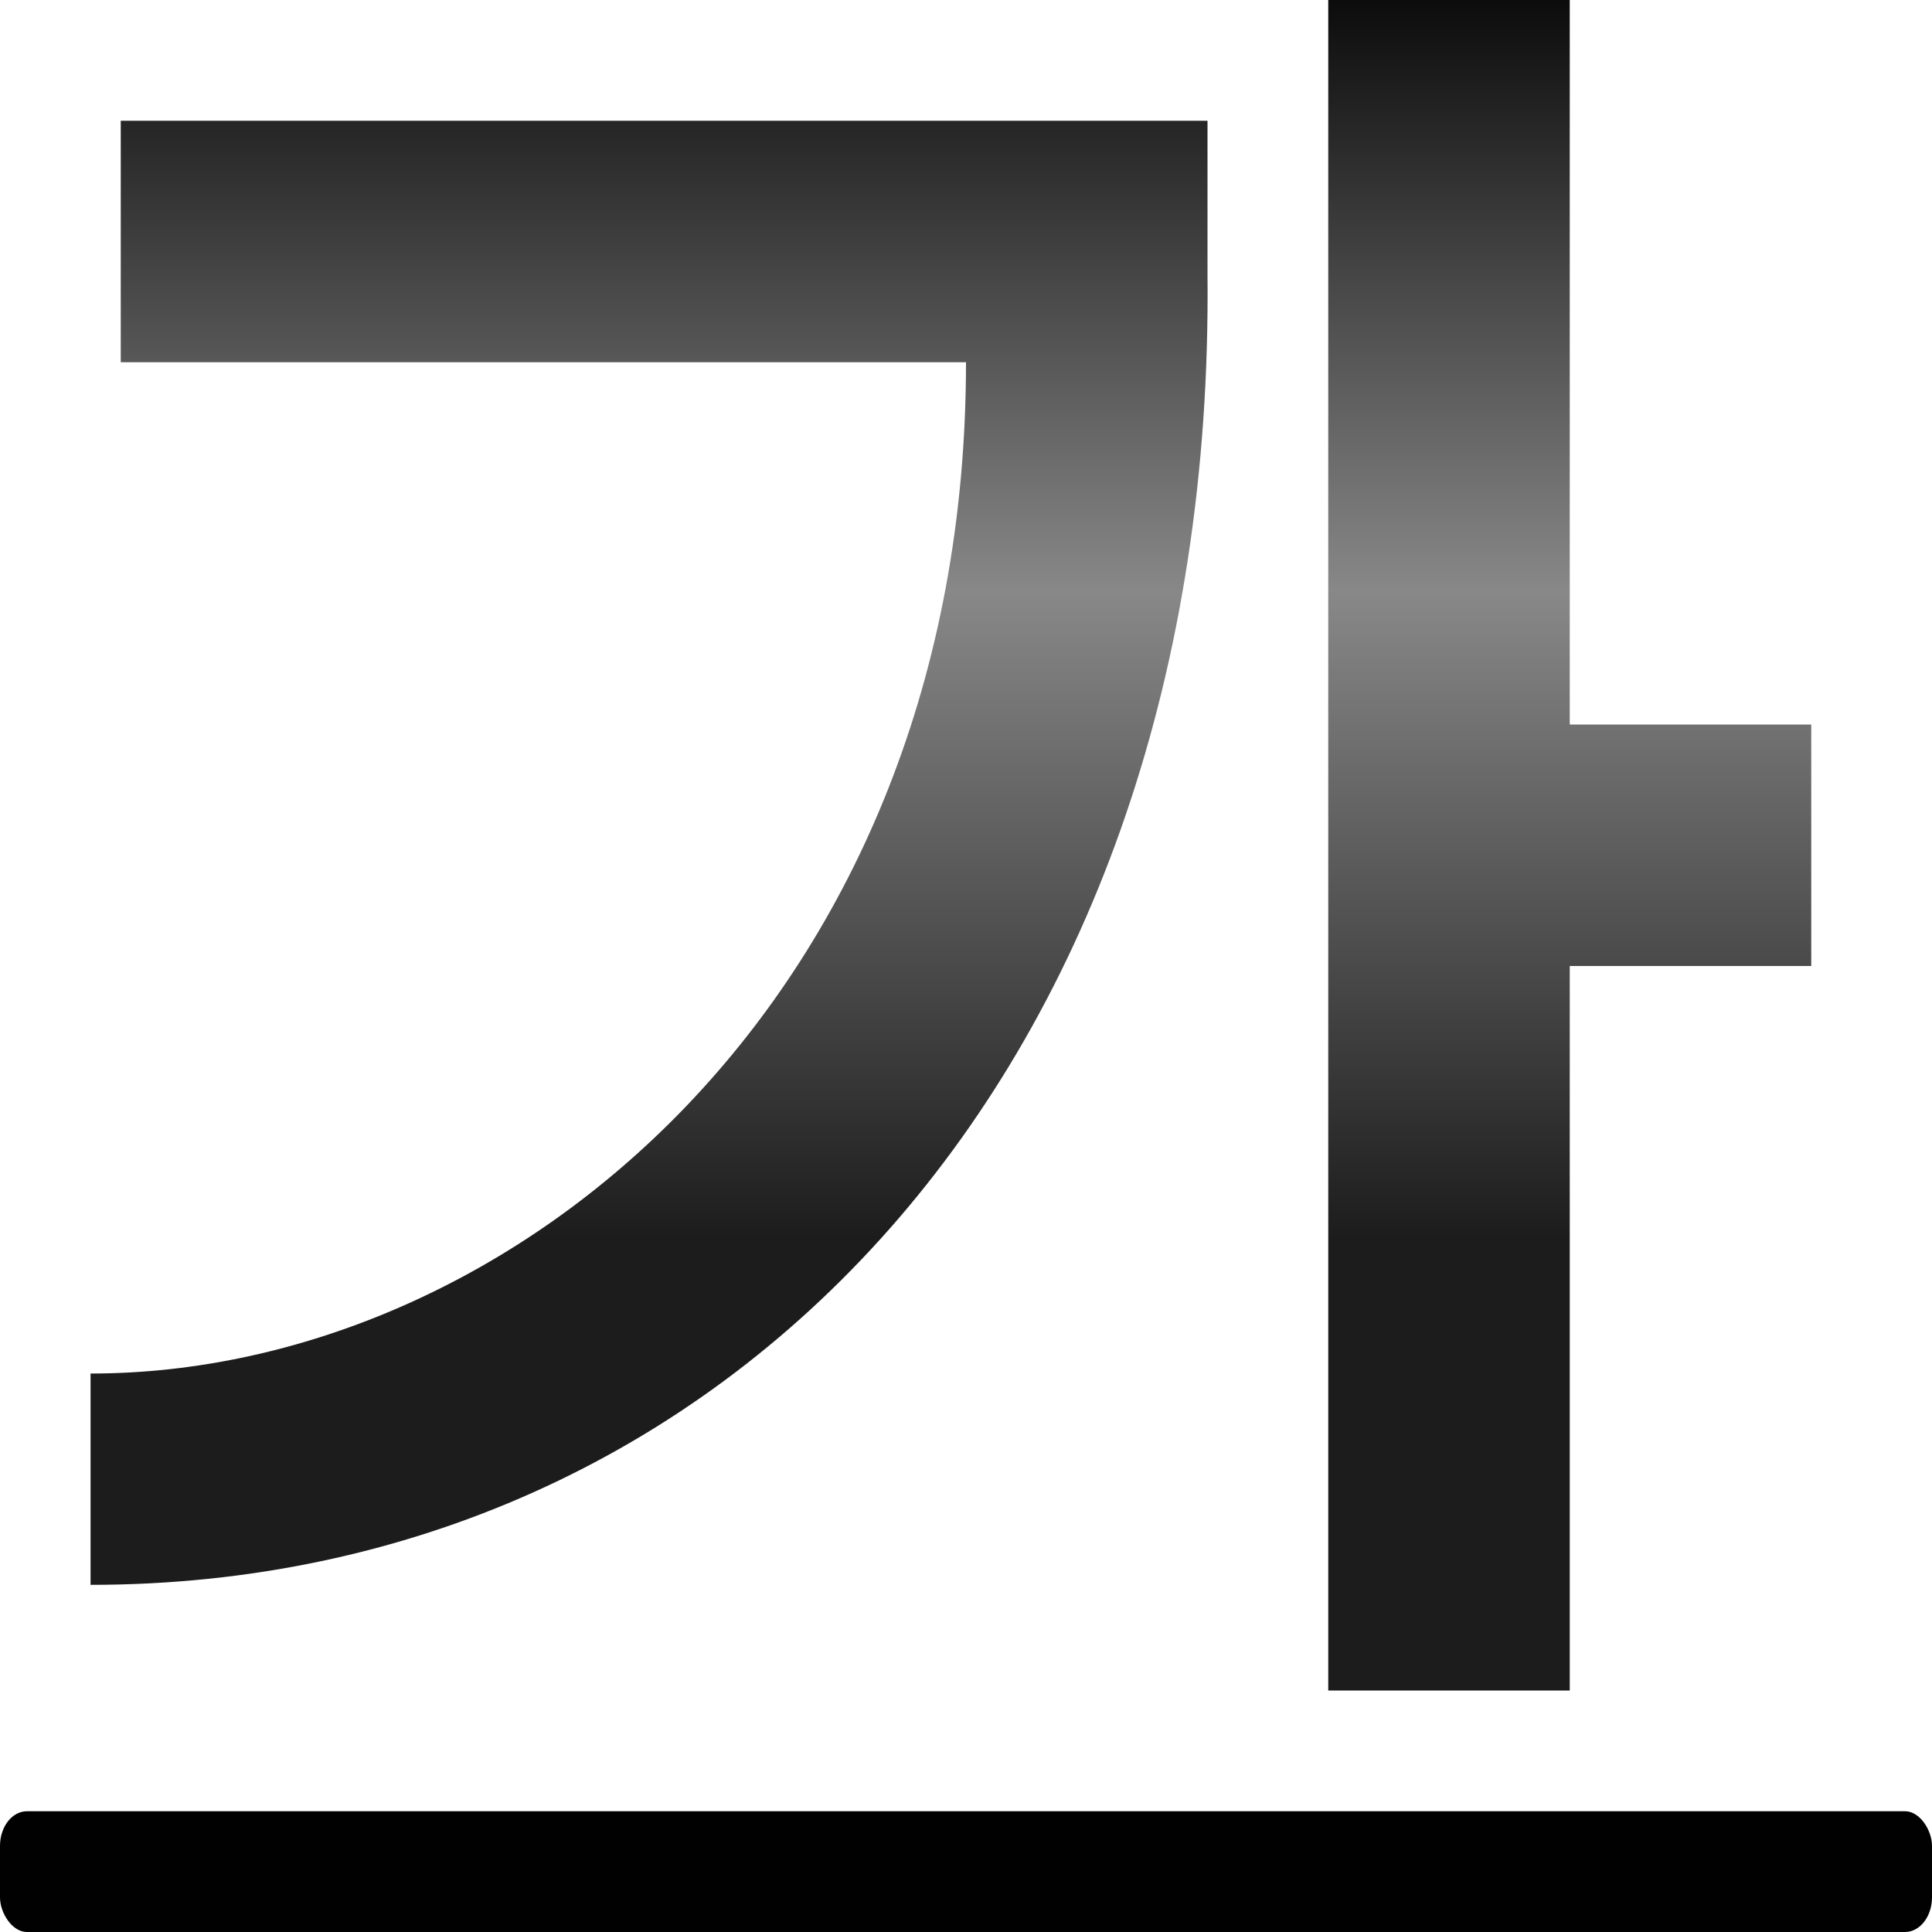 <svg height="16" viewBox="0 0 16 16" width="16" xmlns="http://www.w3.org/2000/svg" xmlns:xlink="http://www.w3.org/1999/xlink"><linearGradient id="a" gradientUnits="userSpaceOnUse" x1="62" x2="62" y1="82.133" y2="-3.733"><stop offset="0" stop-color="#1c1c1c"/><stop offset=".5" stop-color="#888"/><stop offset="1"/></linearGradient>







/&amp;amp;amp;amp;amp;gt;<g transform="scale(.125)"><path d="m88 0v112l16-0v-48h16v-16h-16v-48zm-80 8v16h56c0 42-30 67-58 67v14c42 0 74.526-34.003 74-86.801v-10.199z" fill="url(#a)" fill-rule="evenodd"/><rect fill="#010101" height="8" rx="1.784" ry="2.295" width="128" y="120"/></g></svg>